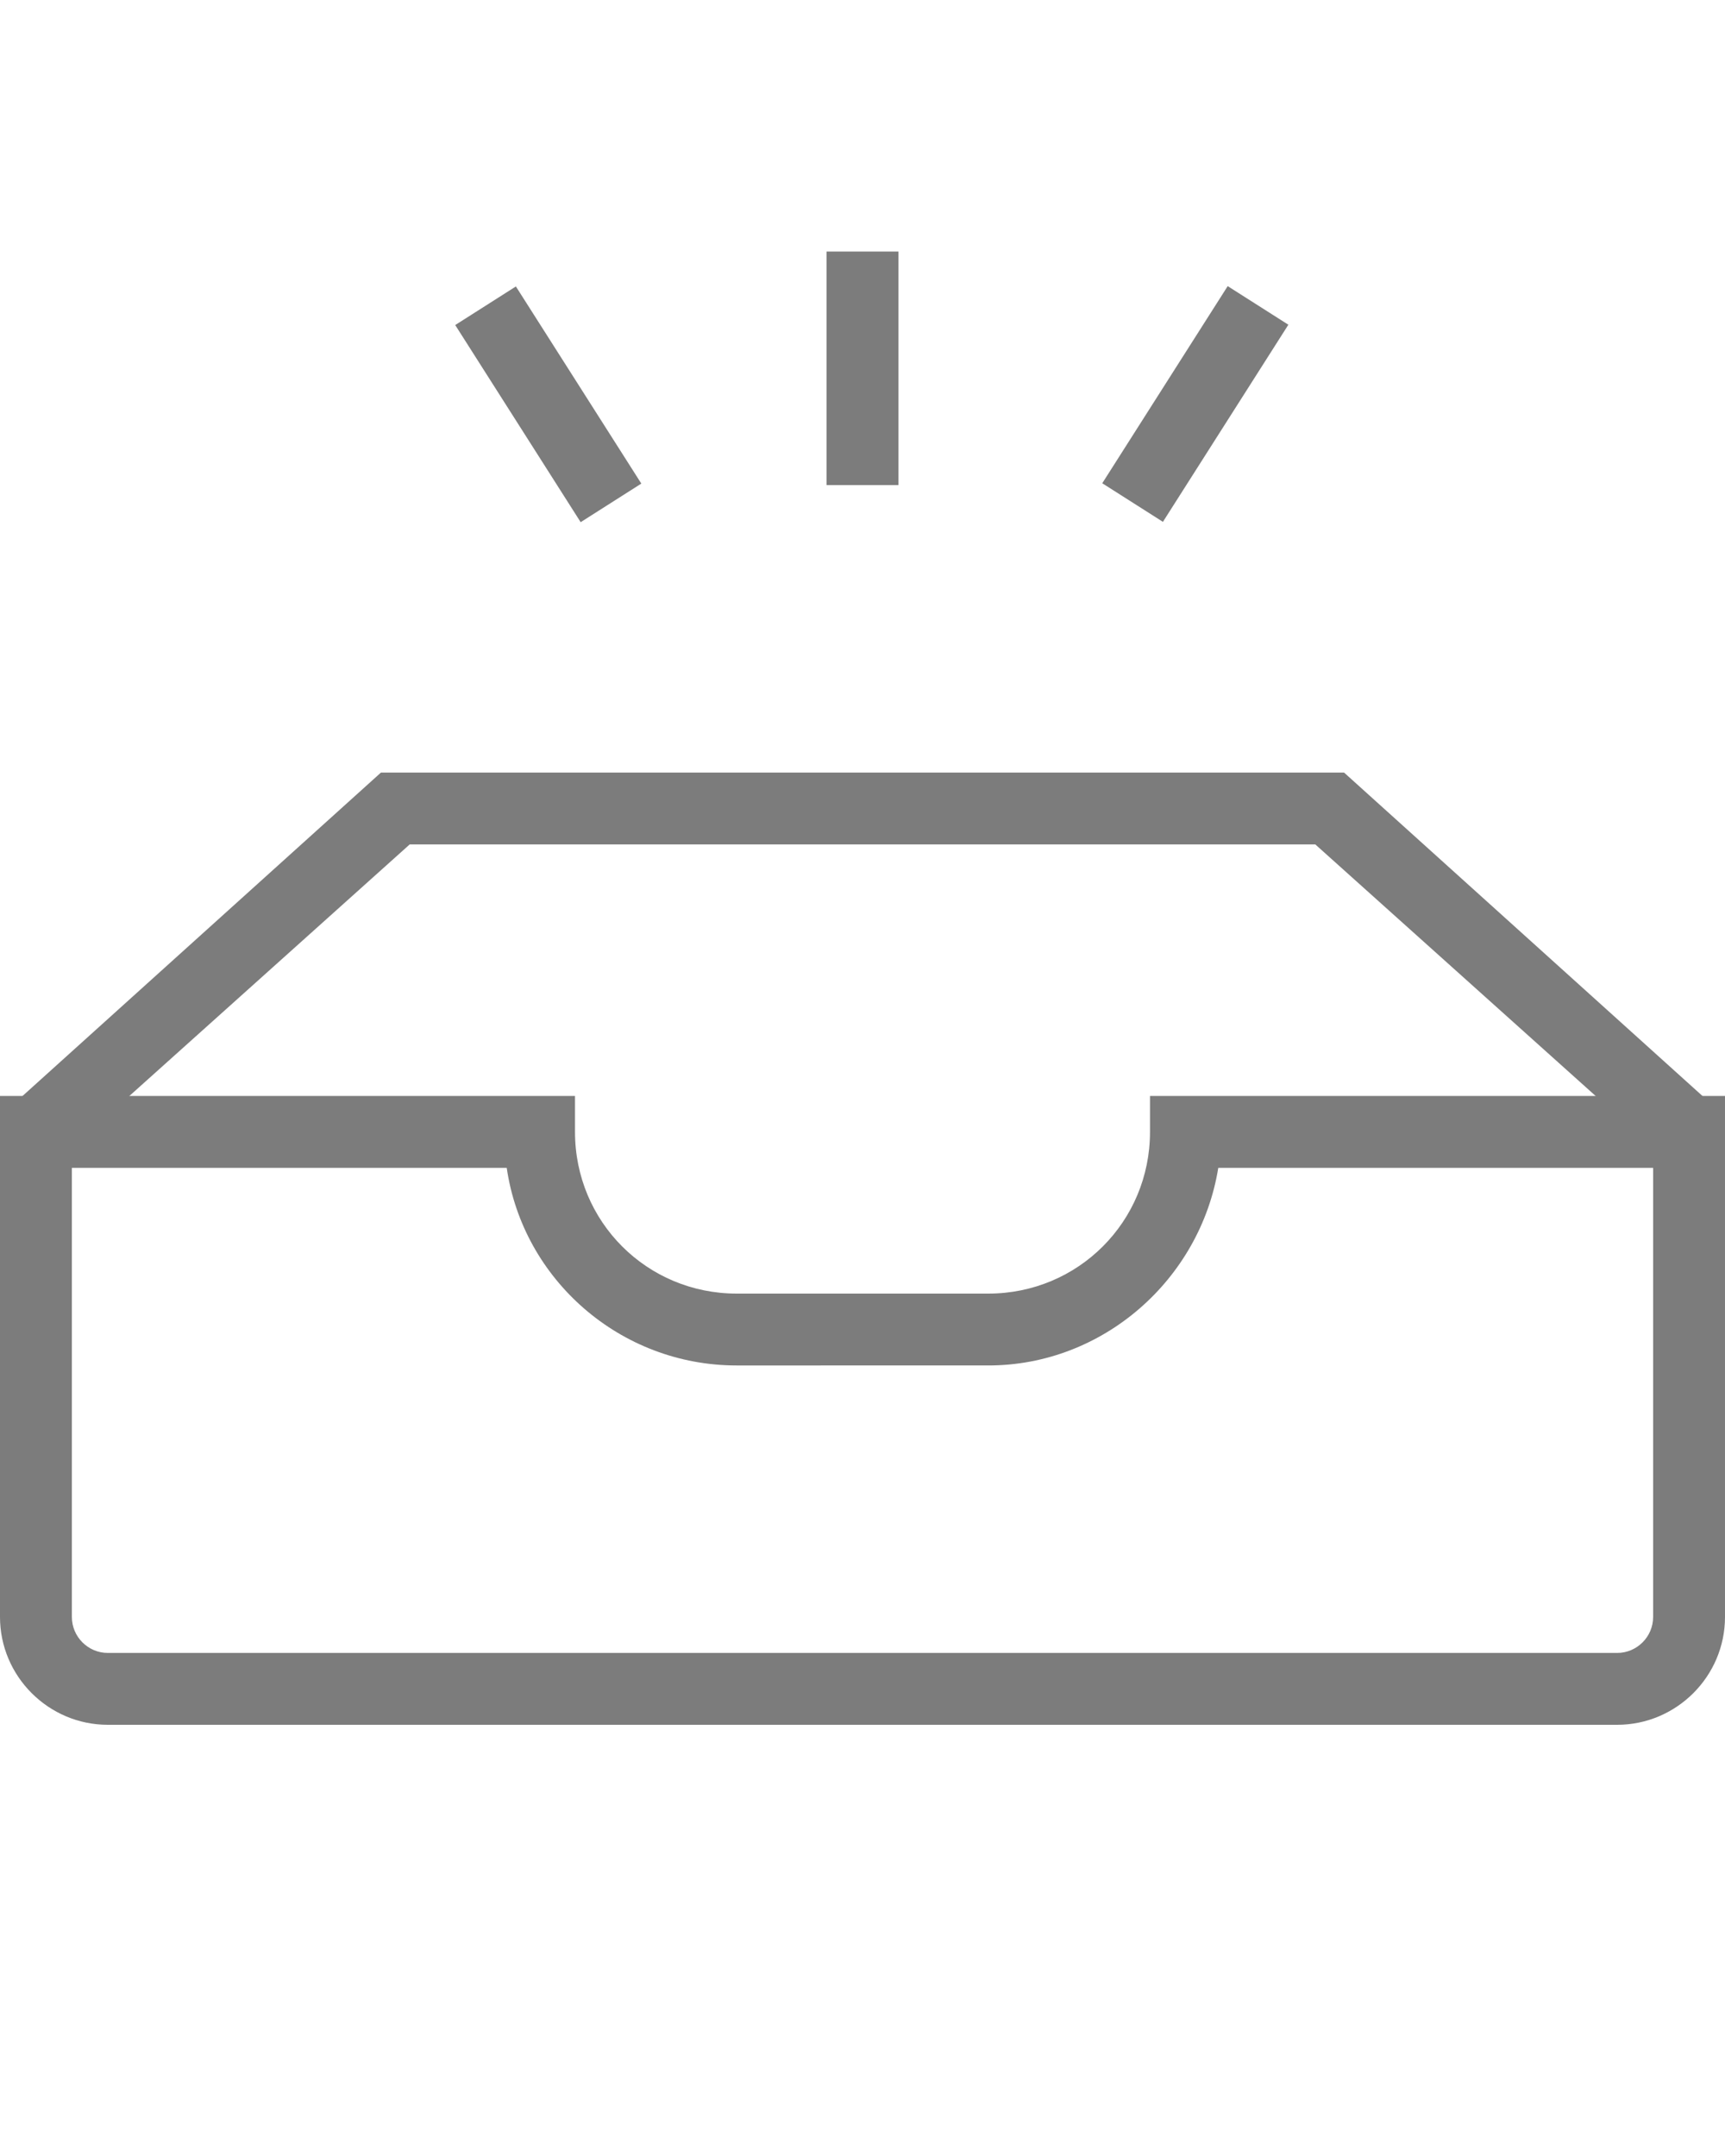 <?xml version="1.0" encoding="utf-8"?>
<!-- Generator: Adobe Illustrator 21.0.2, SVG Export Plug-In . SVG Version: 6.00 Build 0)  -->
<svg version="1.1" xmlns="http://www.w3.org/2000/svg" xmlns:xlink="http://www.w3.org/1999/xlink" x="0px" y="0px"
	 viewBox="0 0 96 120" style="enable-background:new 0 0 96 120;" xml:space="preserve">
<style type="text/css">
	.st0{fill:#7C7C7C;}
</style>
<g id="Layer_2">
</g>
<g id="Layer_1">
	<g>
		<g>
			<polygon class="st0" points="92.7,64.5 73.2,47 22.8,47 3.3,64.5 0.7,61.5 21.2,43 74.8,43 95.3,61.5 			"/>
		</g>
		<g>
			<path class="st0" d="M90,96H6c-3.3,0-6-2.7-6-6V61h32v2c0,5,4,9,9,9h14c5,0,9-4,9-9v-2h32v29C96,93.3,93.3,96,90,96z M4,65v25
				c0,1.1,0.9,2,2,2h84c1.1,0,2-0.9,2-2V65H67.8c-1,6.2-6.4,11-12.8,11H41c-6.5,0-11.9-4.8-12.8-11H4z"/>
		</g>
		<g>
			<rect x="28.5" y="16" transform="matrix(0.844 -0.537 0.537 0.844 -7.312 19.892)" class="st0" width="4" height="13"/>
		</g>
		<g>
			<rect x="60" y="20.5" transform="matrix(0.537 -0.844 0.844 0.537 11.821 66.529)" class="st0" width="13" height="4"/>
		</g>
		<g>
			<rect x="46" y="14" class="st0" width="4" height="13"/>
		</g>
	</g>
</g>
</svg>
